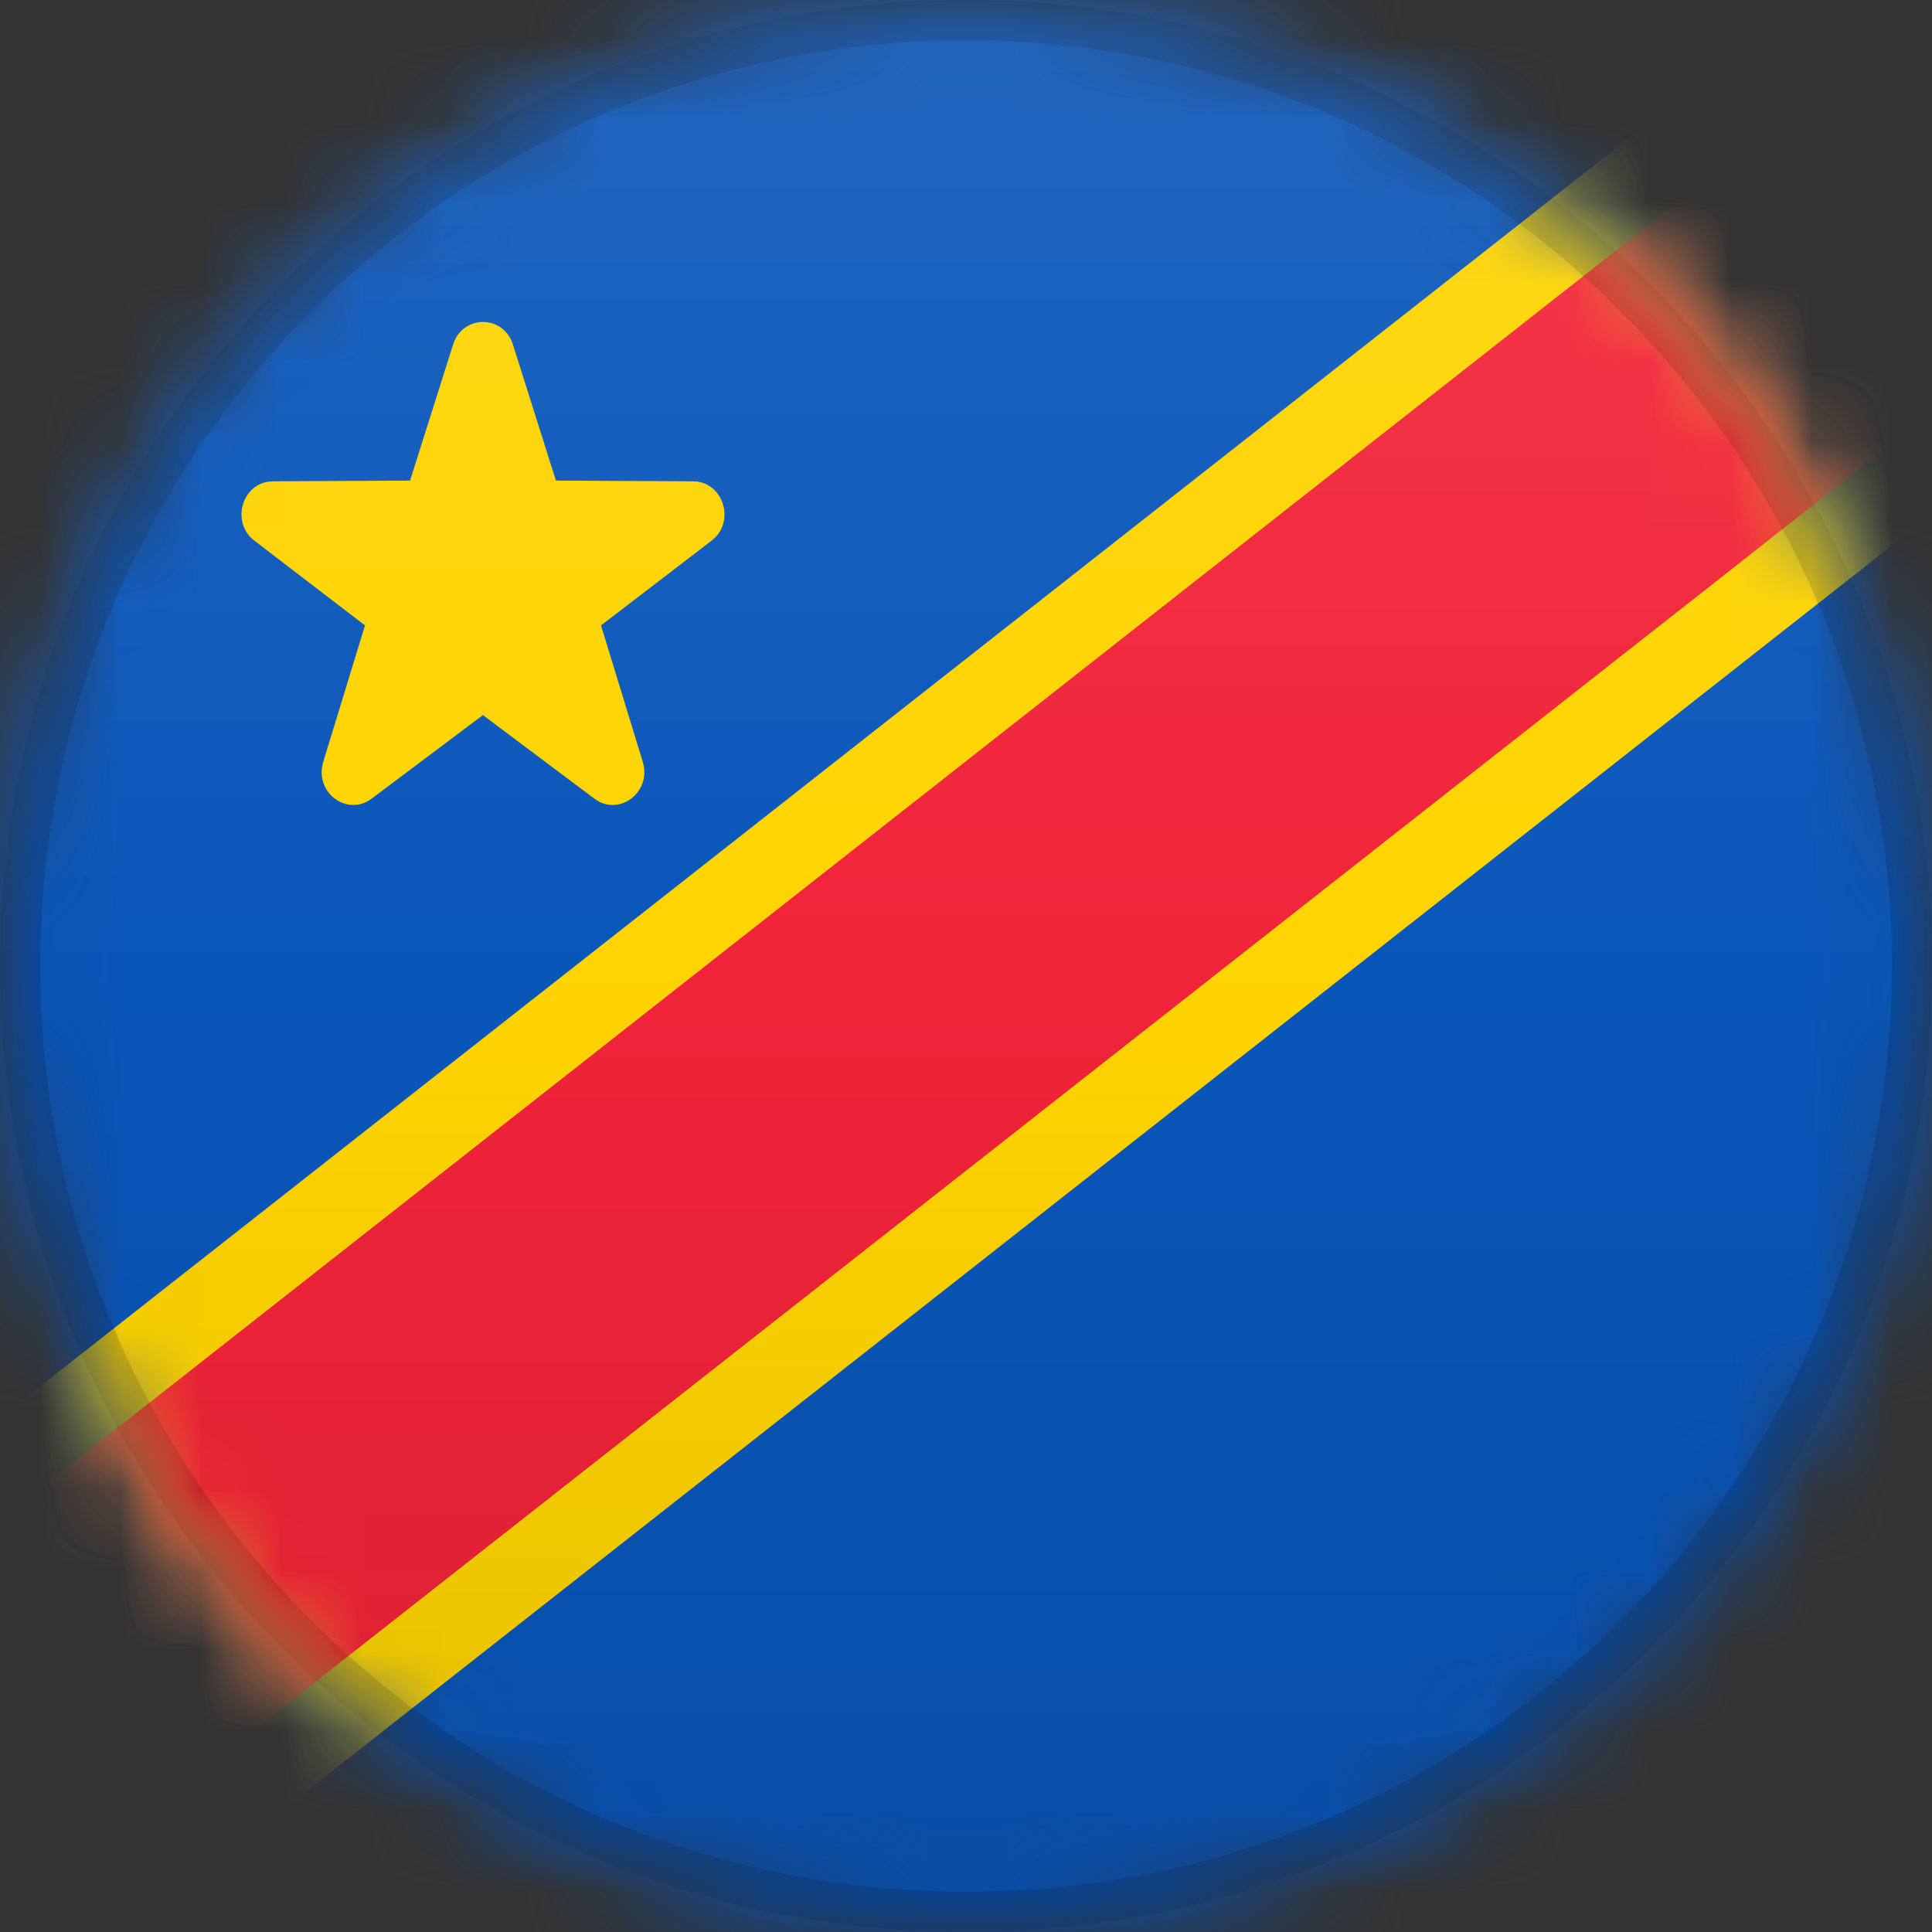 <?xml version="1.0" encoding="UTF-8"?>
<svg width="24px" height="24px" viewBox="0 0 24 24" version="1.1" xmlns="http://www.w3.org/2000/svg" xmlns:xlink="http://www.w3.org/1999/xlink">
    <rect x="0" y="0" width="24" height="24" fill="#333333" stroke="none"/>
    <title>CD</title>
    <defs>
        <circle id="path-1" cx="12" cy="12" r="12"></circle>
        <path d="M12,0 C18.627,-1.21743675e-15 24,5.373 24,12 C24,18.627 18.627,24 12,24 C5.373,24 8.11624501e-16,18.627 0,12 C-8.11624501e-16,5.373 5.373,1.21743675e-15 12,0 Z" id="path-3"></path>
        <linearGradient x1="50%" y1="0%" x2="50%" y2="100%" id="linearGradient-5">
            <stop stop-color="#000000" stop-opacity="0" offset="0%"></stop>
            <stop stop-color="#000000" offset="100%"></stop>
        </linearGradient>
        <linearGradient x1="50%" y1="0%" x2="50%" y2="100%" id="linearGradient-6">
            <stop stop-color="#FFFFFF" offset="0%"></stop>
            <stop stop-color="#FFFFFF" stop-opacity="0" offset="100%"></stop>
        </linearGradient>
    </defs>
    <g id="CD" stroke="none" stroke-width="1" fill="none" fill-rule="evenodd">
        <mask id="mask-2" fill="white">
            <use xlink:href="#path-1"></use>
        </mask>
        <g id="Mask"></g>
        <g id="Group" mask="url(#mask-2)">
            <g>
                <mask id="mask-4" fill="white">
                    <use xlink:href="#path-3"></use>
                </mask>
                <g id="Mask" fill-rule="nonzero"></g>
            </g>
        </g>
        <polygon id="Rectangle" fill="#0956BA" mask="url(#mask-2)" points="0 0 24 0 24 24 0 24"></polygon>
        <path d="M5.094,5.97 L3.391,5.979 L3.322,5.985 C2.995,6.042 2.875,6.499 3.161,6.717 L4.534,7.769 L4.015,9.465 L4,9.534 C3.951,9.877 4.33,10.137 4.617,9.921 L5.999,8.883 L7.383,9.921 L7.441,9.958 C7.739,10.112 8.092,9.817 7.985,9.465 L7.466,7.769 L8.839,6.717 L8.891,6.671 C9.123,6.423 8.963,5.98 8.609,5.979 L6.906,5.97 L6.372,4.281 C6.254,3.906 5.746,3.906 5.628,4.281 L5.094,5.97 Z" id="Path" fill="#FFD400" mask="url(#mask-2)"></path>
        <path d="M24,-1.58096084e-13 L24,6.385 L1.584,23.999 L1.13686675e-13,24 L-0,17.613 L22.419,-0.001 L24,-1.58096084e-13 Z" id="Combined-Shape" fill="#FFD400" mask="url(#mask-2)"></path>
        <path d="M23.999,0.028 L23.999,5.115 L-0.001,23.972 L-0.001,18.885 L23.999,0.028 Z" id="Combined-Shape" fill="#F12339" mask="url(#mask-2)"></path>
        <g id="Group" mask="url(#mask-2)">
            <g>
                <path d="M12,0.25 C15.245,0.25 18.182,1.565 20.309,3.691 C22.435,5.818 23.75,8.755 23.75,12 C23.75,15.245 22.435,18.182 20.309,20.309 C18.182,22.435 15.245,23.75 12,23.75 C8.755,23.75 5.818,22.435 3.691,20.309 C1.565,18.182 0.25,15.245 0.25,12 C0.25,8.755 1.565,5.818 3.691,3.691 C5.818,1.565 8.755,0.25 12,0.25 Z" id="Mask" stroke-opacity="0.15" stroke="#000000" stroke-width="0.5" fill-rule="nonzero"></path>
                <rect id="Dark" fill="url(#linearGradient-5)" style="mix-blend-mode: normal;" opacity="0.1" x="0" y="12" width="24" height="12"></rect>
                <rect id="Light" fill="url(#linearGradient-6)" opacity="0.1" style="mix-blend-mode: normal;" x="0" y="0" width="24" height="12"></rect>
            </g>
        </g>
    </g>
</svg>